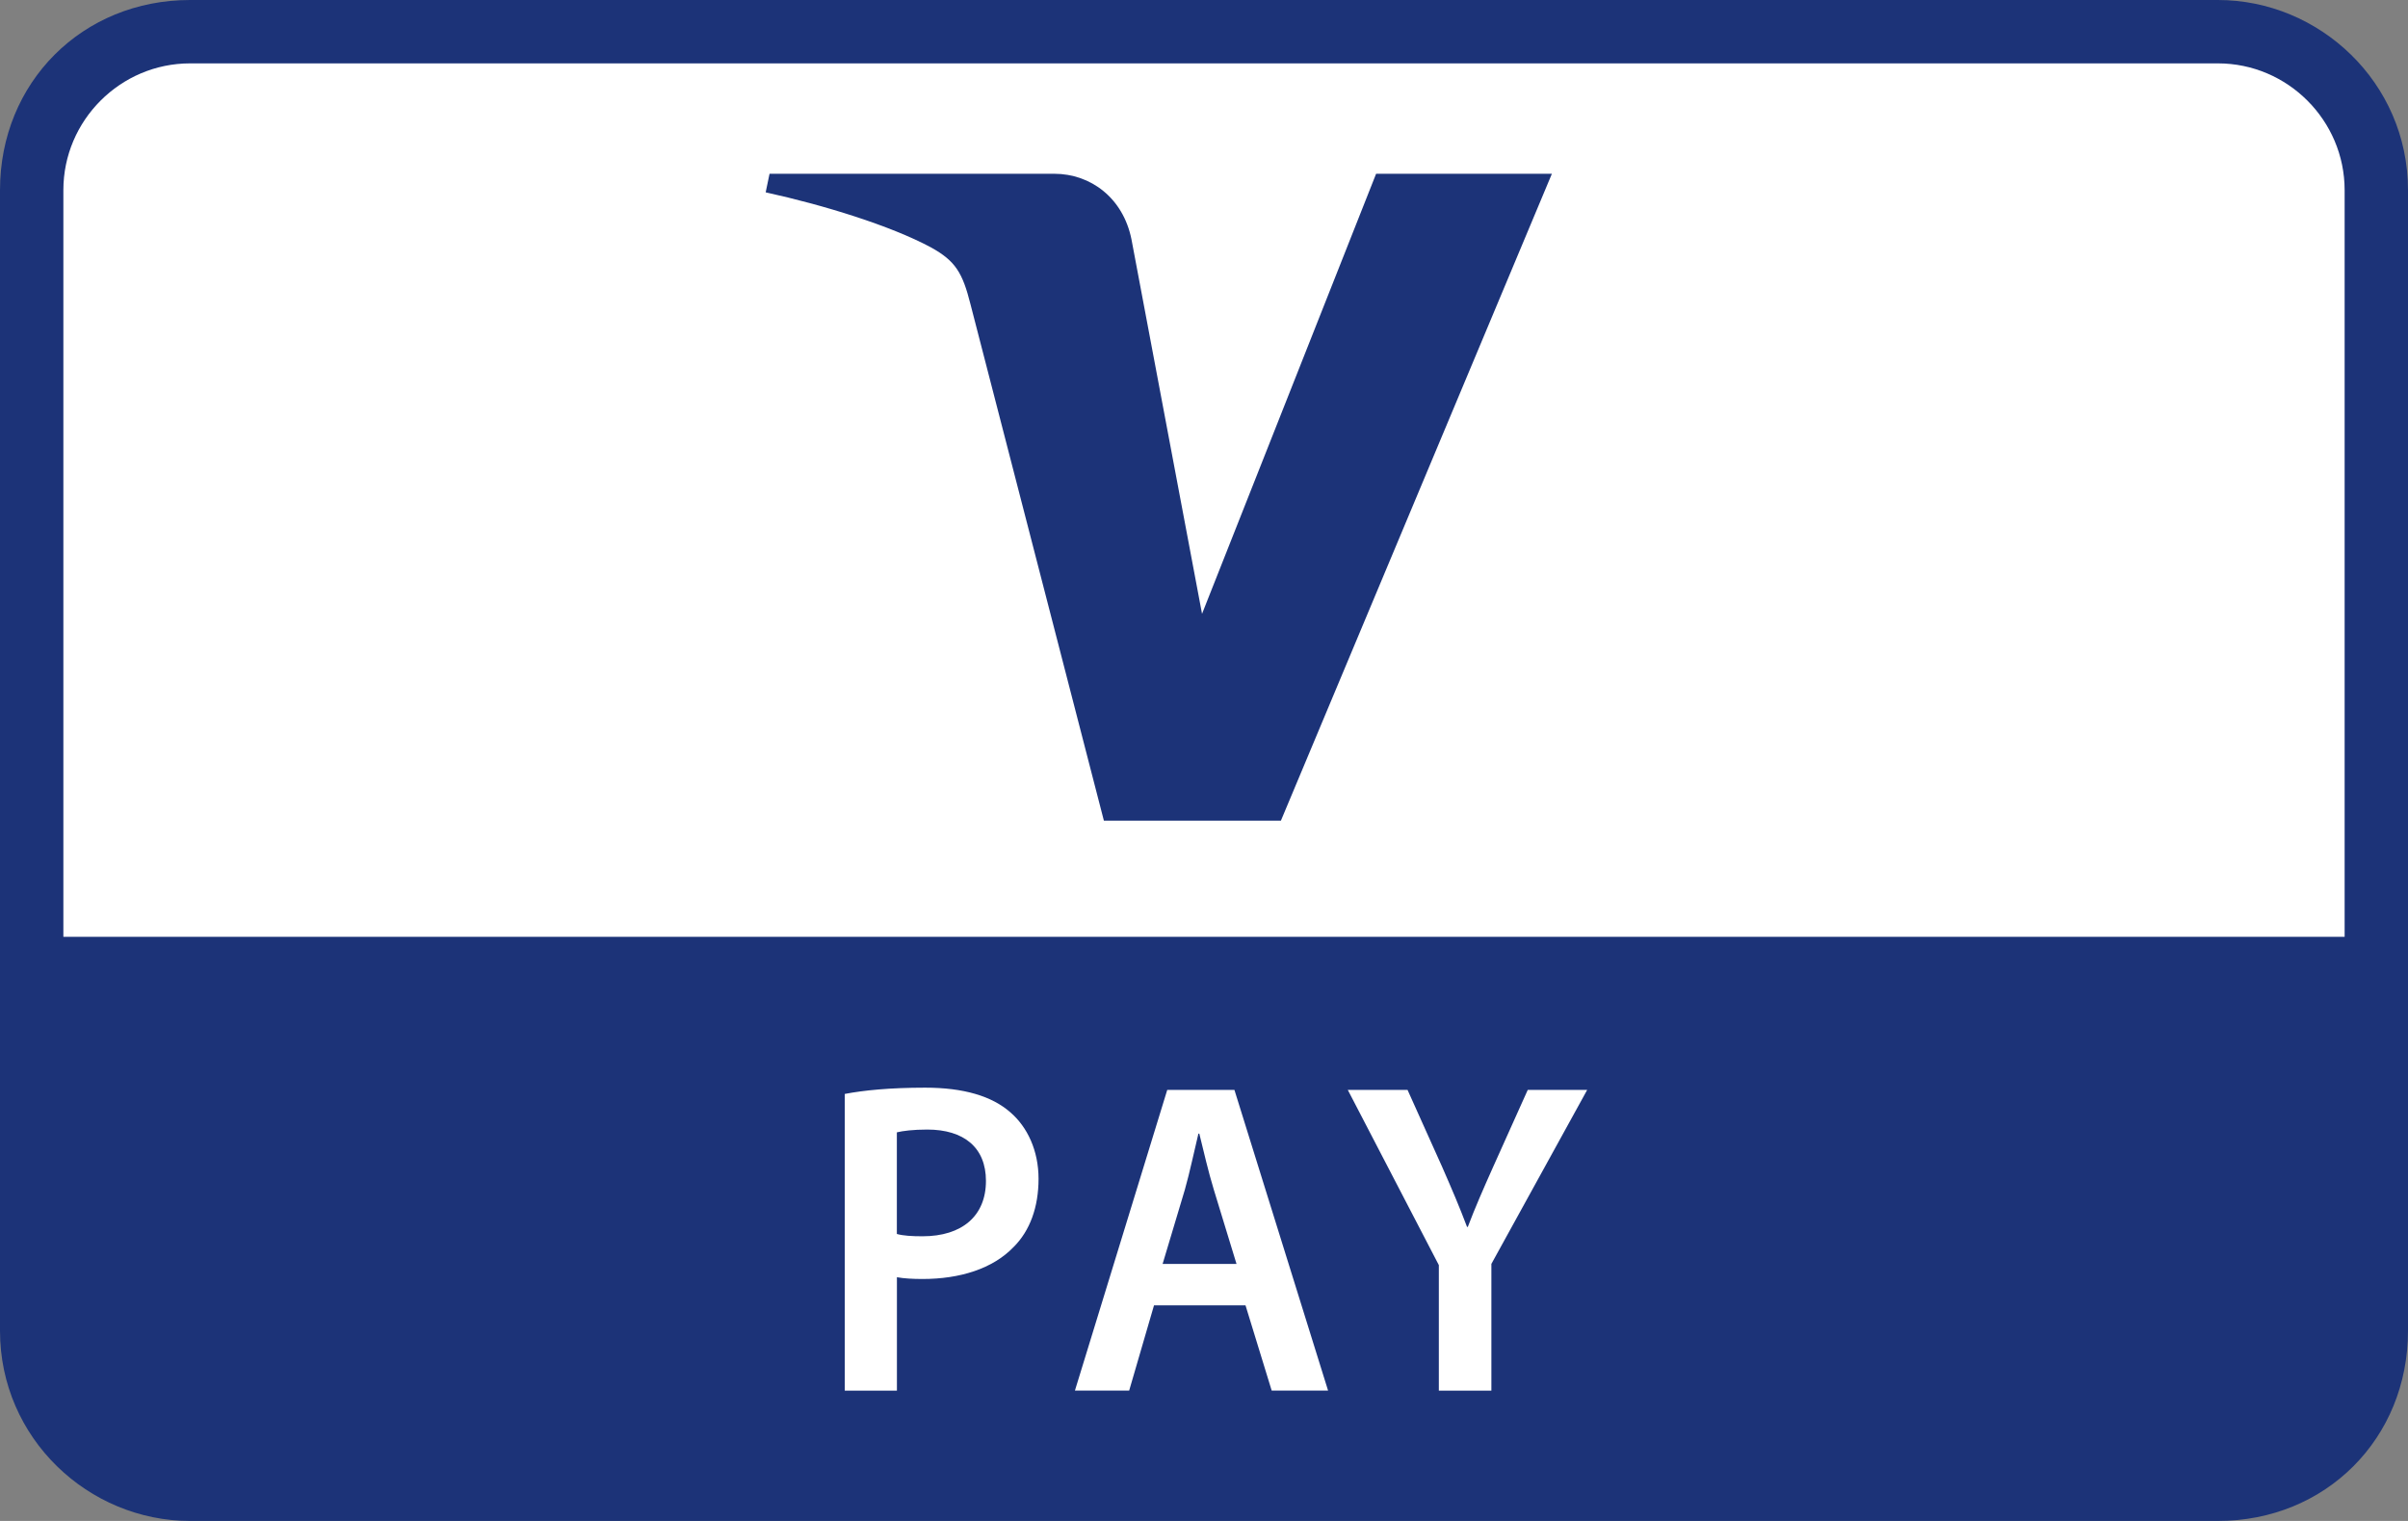 <svg xmlns="http://www.w3.org/2000/svg" role="img" viewBox="0 0 38 24" width="38" height="24" aria-labelledby="pi-v_pay"><rect x="0" y="0" width="38" height="24" fill="#808080" stroke="none"/><title id="pi-v_pay">V PAY</title><g fill="none" fill-rule="nonzero"><path d="M35 0H3C1.3 0 0 1.3 0 3v18c0 1.7 1.4 3 3 3h32c1.7 0 3-1.3 3-3V3c0-1.7-1.4-3-3-3z" fill="#1C3378"/><path d="M37 3v11.783H1V3c0-1.1.9-2 2-2h32c1.1 0 2 .9 2 2z" fill="#FFF"/><g><path d="M24.49 2.742l-4.276 10.207H17.42l-2.105-8.148c-.126-.5-.238-.684-.625-.898-.638-.342-1.686-.666-2.607-.868l.061-.293h4.493c.573 0 1.088.38 1.219 1.038l1.113 5.906 2.747-6.944h2.774" fill="#1C3378"/><path d="M14.154 19.472c.102.028.237.036.405.036.621 0 1-.319 1-.874 0-.528-.35-.81-.926-.81-.227 0-.39.022-.48.044v1.604zm-.823-2.21c.297-.057.71-.099 1.27-.099.608 0 1.052.134 1.342.388.27.232.446.604.446 1.05 0 .448-.136.82-.393 1.076-.33.344-.85.505-1.437.505-.153 0-.297-.008-.405-.028v1.79h-.823v-4.682zM19.513 19.944l-.357-1.168c-.089-.29-.162-.613-.23-.888h-.014c-.067.275-.135.607-.215.888l-.35 1.168h1.166zm-1.302.654l-.392 1.345h-.856l1.457-4.745h1.06l1.478 4.745h-.89l-.413-1.345H18.21zM22.706 21.943v-1.98l-1.437-2.765h.943l.547 1.217c.155.354.269.62.392.945h.012c.115-.304.245-.6.399-.945l.547-1.217h.938l-1.512 2.746v2h-.83z" fill="#FFF"/></g></g></svg>
